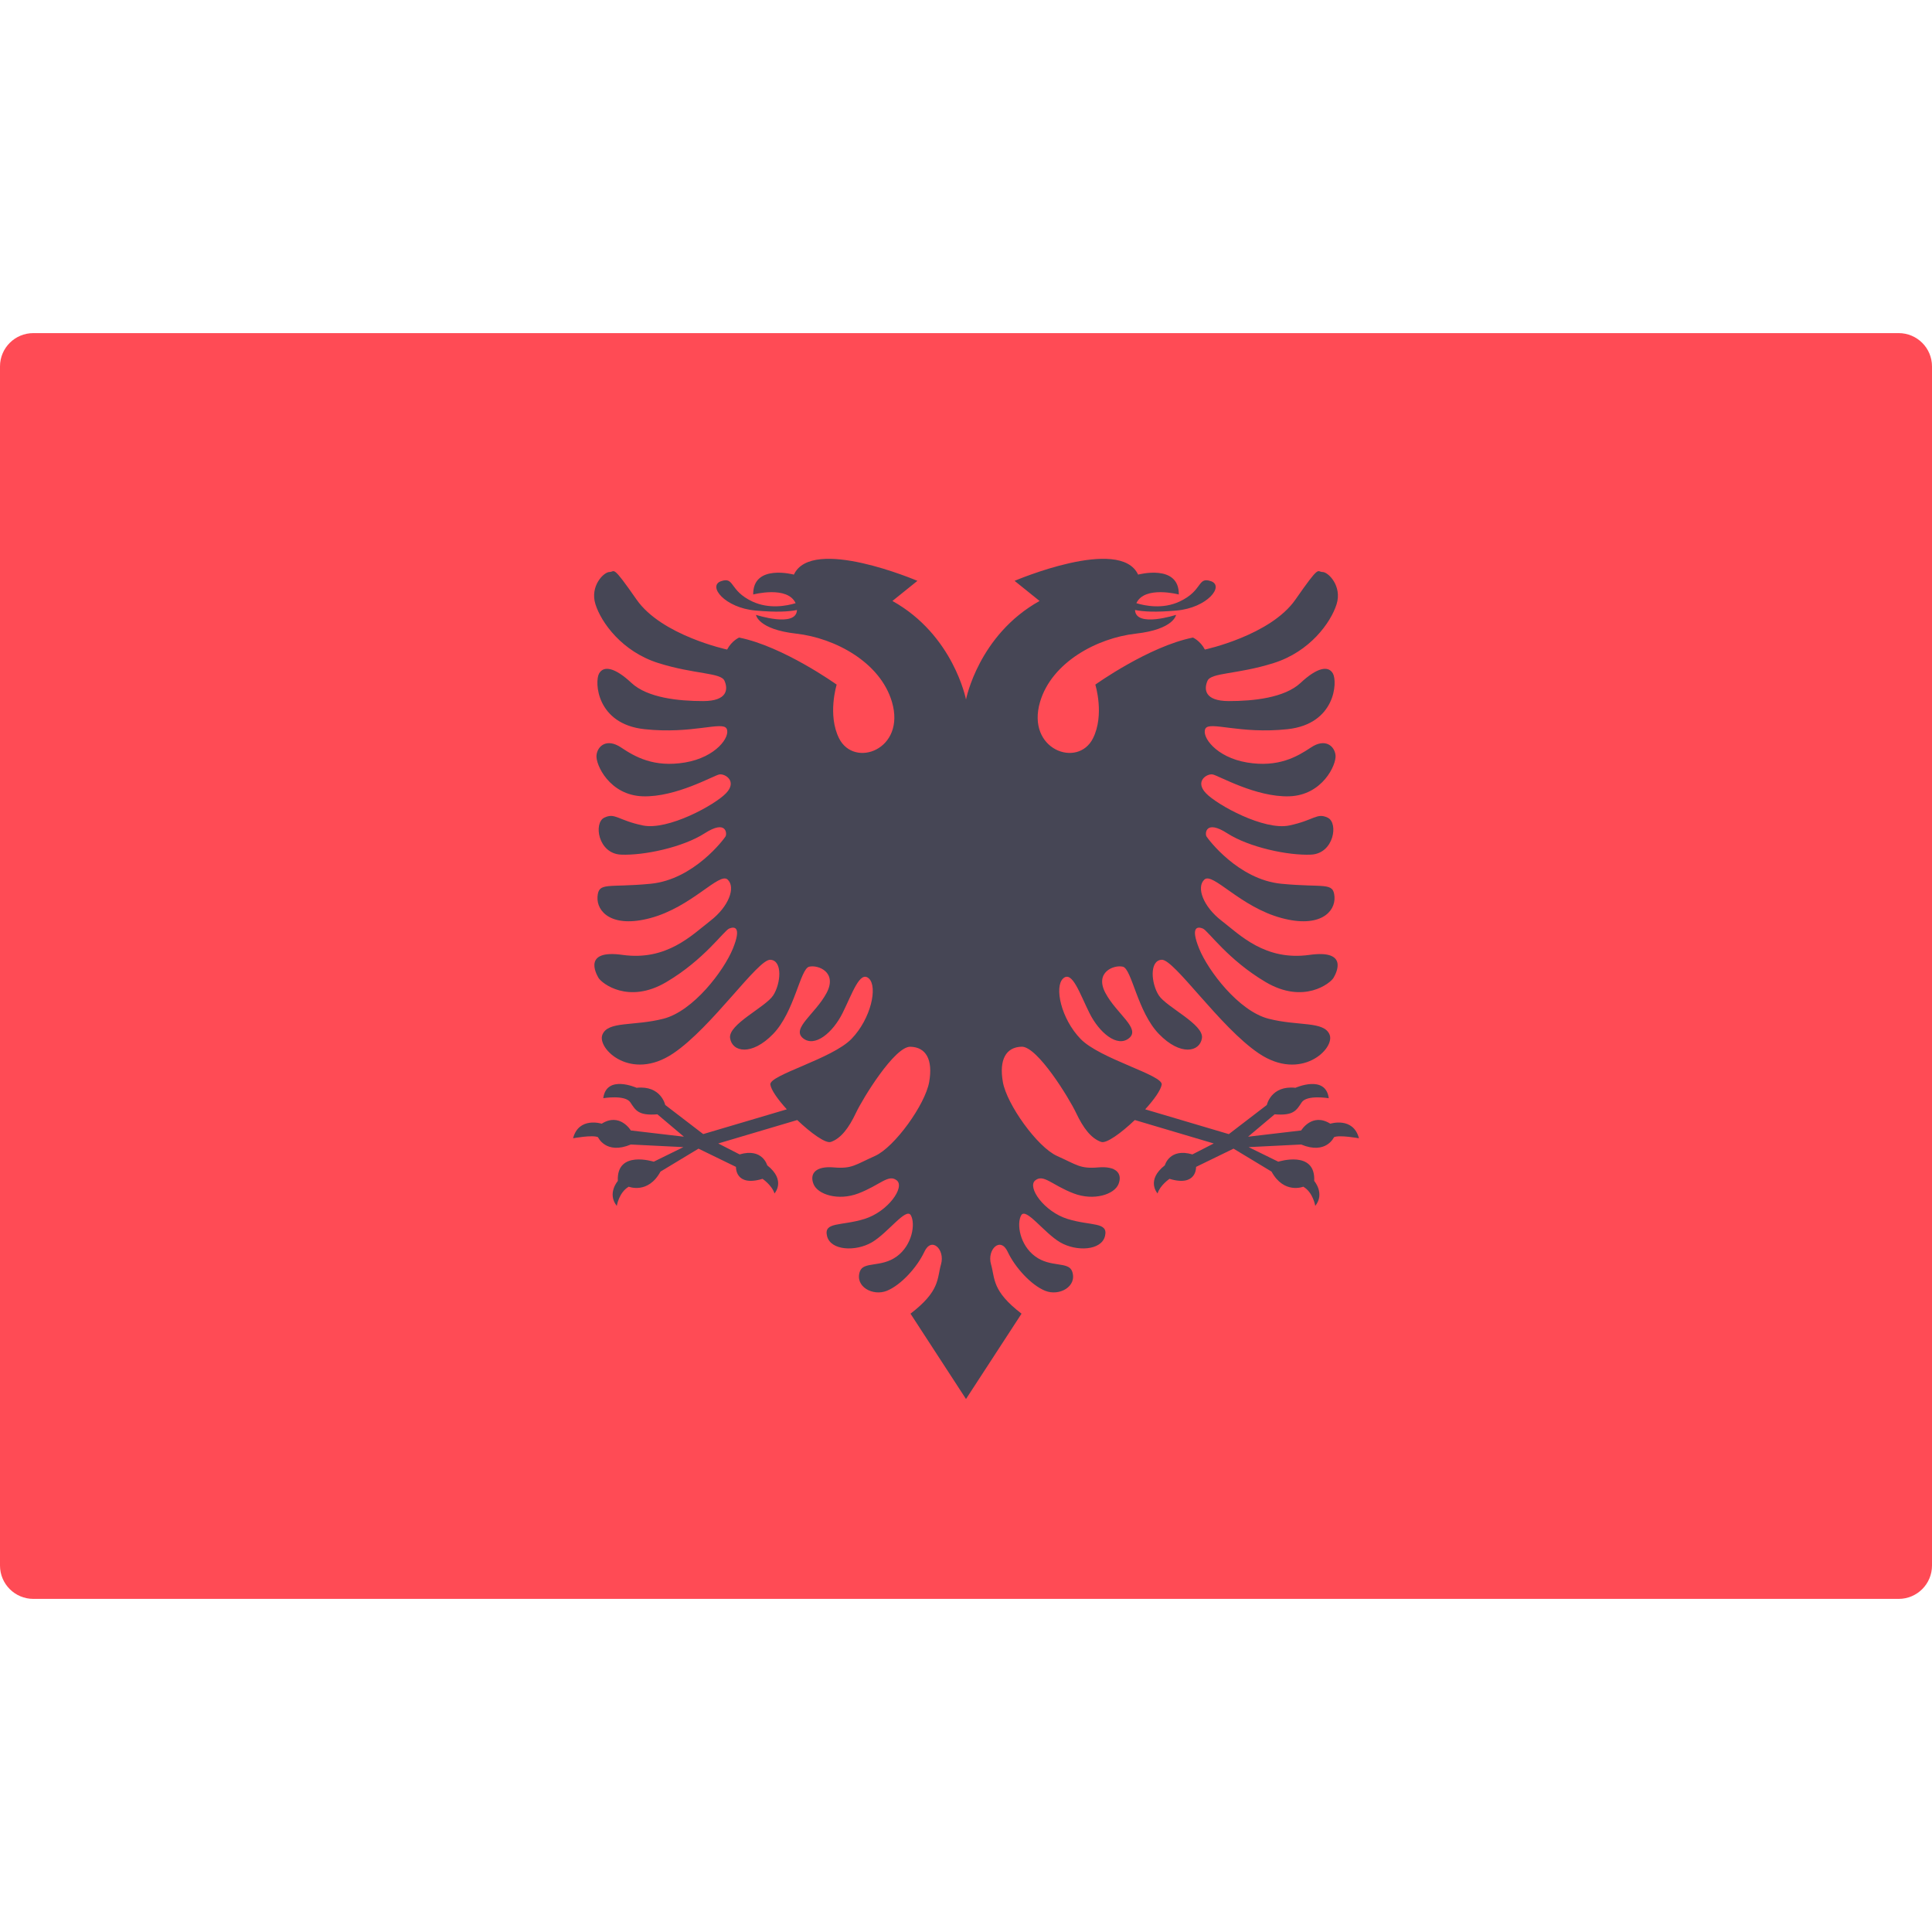 <svg width="48" height="48" viewBox="0 0 48 48" fill="none" xmlns="http://www.w3.org/2000/svg">
<path d="M47.172 39.724H0.828C0.371 39.724 0 39.353 0 38.896V9.103C0 8.646 0.371 8.276 0.828 8.276H47.172C47.629 8.276 48 8.646 48 9.103V38.896C48 39.353 47.629 39.724 47.172 39.724Z" fill="#FF4B55"/>
<path d="M33.051 27.918C32.599 27.634 32.327 28.086 32.327 28.086L31.008 28.241L31.668 27.685C32.146 27.724 32.211 27.582 32.34 27.388C32.469 27.194 33.013 27.285 33.013 27.285C32.935 26.69 32.185 27.026 32.185 27.026C31.577 26.961 31.474 27.453 31.474 27.453L30.53 28.177L28.452 27.561C28.668 27.324 28.837 27.09 28.862 26.948C28.903 26.71 27.327 26.31 26.845 25.81C26.362 25.31 26.189 24.517 26.413 24.31C26.638 24.103 26.827 24.689 27.069 25.172C27.31 25.655 27.758 26.034 28.051 25.793C28.345 25.552 27.741 25.19 27.465 24.672C27.189 24.155 27.672 23.965 27.896 24.017C28.12 24.069 28.258 25.138 28.793 25.689C29.327 26.241 29.81 26.138 29.862 25.793C29.914 25.448 28.98 25.023 28.79 24.73C28.6 24.437 28.551 23.862 28.862 23.845C29.172 23.828 30.31 25.523 31.276 26.172C32.327 26.879 33.172 26.052 33.034 25.707C32.896 25.362 32.258 25.5 31.517 25.31C30.776 25.12 30.017 24.12 29.793 23.569C29.569 23.017 29.754 23.017 29.884 23.069C30.013 23.121 30.504 23.845 31.448 24.401C32.392 24.957 33.052 24.427 33.129 24.297C33.207 24.168 33.505 23.588 32.534 23.724C31.431 23.879 30.802 23.224 30.349 22.875C29.896 22.526 29.715 22.047 29.922 21.853C30.129 21.659 30.81 22.534 31.845 22.81C32.795 23.064 33.181 22.655 33.155 22.28C33.129 21.905 32.909 22.06 31.836 21.957C30.763 21.854 30.013 20.845 29.974 20.78C29.935 20.715 29.948 20.353 30.491 20.703C31.034 21.052 32.004 21.259 32.573 21.233C33.142 21.207 33.258 20.444 32.987 20.315C32.715 20.185 32.651 20.379 32.03 20.509C31.409 20.638 30.245 20.004 29.961 19.707C29.676 19.409 29.987 19.215 30.129 19.241C30.271 19.267 31.202 19.81 32.03 19.784C32.858 19.759 33.207 18.995 33.181 18.763C33.155 18.53 32.922 18.336 32.573 18.569C32.224 18.802 31.758 19.073 30.983 18.944C30.207 18.814 29.845 18.297 29.948 18.103C30.052 17.909 30.802 18.245 31.991 18.116C33.181 17.987 33.233 16.939 33.116 16.733C33 16.526 32.715 16.59 32.314 16.965C31.913 17.34 31.138 17.418 30.53 17.418C29.922 17.418 29.909 17.121 30 16.914C30.09 16.707 30.737 16.759 31.642 16.474C32.547 16.19 33.064 15.465 33.207 15.013C33.349 14.56 33 14.211 32.858 14.211C32.715 14.211 32.806 14.004 32.185 14.896C31.564 15.789 29.935 16.138 29.935 16.138C29.819 15.918 29.638 15.84 29.638 15.84C28.539 16.06 27.213 17.009 27.213 17.009C27.213 17.009 27.447 17.759 27.155 18.343C26.779 19.095 25.49 18.625 25.84 17.438C26.132 16.449 27.262 15.851 28.216 15.743C29.17 15.636 29.219 15.276 29.219 15.276C29.219 15.276 28.217 15.602 28.199 15.155C28.406 15.197 28.711 15.215 29.229 15.169C29.998 15.101 30.426 14.556 30.085 14.439C29.745 14.322 29.891 14.672 29.306 14.945C28.89 15.14 28.452 15.052 28.233 14.986C28.436 14.544 29.287 14.77 29.287 14.77C29.297 14.001 28.276 14.276 28.276 14.276C27.828 13.31 25.207 14.431 25.207 14.431L25.828 14.931C24.311 15.776 24 17.379 24 17.379C24 17.379 23.69 15.776 22.172 14.931L22.793 14.431C22.793 14.431 20.172 13.31 19.724 14.276C19.724 14.276 18.703 14.001 18.713 14.77C18.713 14.77 19.564 14.544 19.767 14.986C19.548 15.052 19.111 15.139 18.694 14.945C18.11 14.672 18.256 14.322 17.915 14.439C17.574 14.556 18.003 15.101 18.772 15.169C19.29 15.215 19.595 15.197 19.801 15.155C19.784 15.602 18.782 15.276 18.782 15.276C18.782 15.276 18.83 15.636 19.784 15.743C20.739 15.851 21.868 16.448 22.16 17.438C22.511 18.625 21.222 19.095 20.846 18.343C20.554 17.759 20.787 17.009 20.787 17.009C20.787 17.009 19.462 16.06 18.363 15.84C18.363 15.84 18.181 15.918 18.065 16.138C18.065 16.138 16.436 15.789 15.815 14.896C15.194 14.004 15.285 14.211 15.143 14.211C15.001 14.211 14.651 14.56 14.794 15.013C14.936 15.465 15.453 16.189 16.358 16.474C17.264 16.758 17.91 16.707 18 16.914C18.091 17.12 18.078 17.418 17.47 17.418C16.863 17.418 16.087 17.34 15.686 16.965C15.285 16.59 15.001 16.526 14.884 16.733C14.768 16.939 14.819 17.987 16.009 18.116C17.199 18.245 17.949 17.909 18.052 18.103C18.156 18.297 17.794 18.814 17.018 18.944C16.242 19.073 15.777 18.802 15.427 18.569C15.078 18.336 14.845 18.53 14.82 18.763C14.794 18.995 15.143 19.758 15.97 19.784C16.798 19.81 17.729 19.267 17.871 19.241C18.014 19.215 18.324 19.409 18.039 19.707C17.755 20.004 16.591 20.638 15.97 20.508C15.35 20.379 15.285 20.185 15.014 20.314C14.742 20.444 14.858 21.207 15.427 21.233C15.996 21.258 16.966 21.052 17.509 20.702C18.052 20.353 18.065 20.715 18.026 20.78C17.988 20.845 17.238 21.853 16.164 21.957C15.091 22.06 14.871 21.905 14.845 22.28C14.82 22.655 15.206 23.064 16.156 22.81C17.19 22.534 17.871 21.659 18.078 21.853C18.285 22.047 18.104 22.526 17.651 22.875C17.199 23.224 16.57 23.879 15.466 23.724C14.495 23.587 14.794 24.168 14.871 24.297C14.949 24.427 15.608 24.957 16.552 24.401C17.496 23.845 17.988 23.12 18.117 23.069C18.246 23.017 18.432 23.017 18.208 23.569C17.983 24.12 17.225 25.12 16.483 25.31C15.742 25.5 15.104 25.362 14.966 25.707C14.828 26.051 15.673 26.879 16.725 26.172C17.691 25.523 18.828 23.827 19.139 23.845C19.449 23.862 19.4 24.437 19.21 24.73C19.021 25.023 18.087 25.448 18.139 25.793C18.19 26.137 18.673 26.241 19.208 25.689C19.742 25.137 19.88 24.069 20.104 24.017C20.328 23.965 20.811 24.155 20.535 24.672C20.259 25.189 19.656 25.551 19.949 25.793C20.242 26.034 20.691 25.655 20.932 25.172C21.173 24.689 21.363 24.103 21.587 24.31C21.811 24.517 21.639 25.31 21.156 25.81C20.673 26.31 19.097 26.71 19.139 26.948C19.163 27.09 19.332 27.323 19.548 27.561L17.471 28.176L16.527 27.452C16.527 27.452 16.423 26.961 15.816 27.026C15.816 27.026 15.066 26.689 14.988 27.284C14.988 27.284 15.531 27.194 15.66 27.387C15.79 27.581 15.854 27.724 16.333 27.685L16.992 28.241L15.673 28.086C15.673 28.086 15.401 27.633 14.949 27.918C14.949 27.918 14.38 27.737 14.238 28.28C14.238 28.28 14.729 28.189 14.858 28.254C14.858 28.254 15.052 28.694 15.673 28.435L16.979 28.5L16.242 28.862C16.242 28.862 15.311 28.564 15.35 29.34C15.35 29.34 15.078 29.651 15.324 29.961C15.324 29.961 15.376 29.625 15.621 29.483C15.621 29.483 16.1 29.676 16.41 29.108L17.354 28.538L18.285 28.991C18.285 28.991 18.259 29.495 18.945 29.288C18.945 29.288 19.177 29.444 19.242 29.651C19.242 29.651 19.539 29.327 19.061 28.952C19.061 28.952 18.945 28.513 18.376 28.681L17.845 28.409L19.807 27.827C20.147 28.151 20.513 28.416 20.642 28.371C20.895 28.284 21.09 28.021 21.265 27.651C21.44 27.281 22.229 25.996 22.618 26.006C23.007 26.015 23.183 26.327 23.085 26.882C22.988 27.437 22.229 28.5 21.738 28.72C21.246 28.939 21.169 29.043 20.716 29.004C20.263 28.965 20.108 29.159 20.212 29.418C20.315 29.677 20.824 29.841 21.324 29.651C21.867 29.444 22.074 29.159 22.281 29.327C22.488 29.495 22.061 30.103 21.479 30.284C20.897 30.465 20.457 30.349 20.548 30.711C20.638 31.073 21.259 31.099 21.66 30.866C22.061 30.633 22.513 29.987 22.63 30.194C22.746 30.401 22.669 30.931 22.281 31.215C21.893 31.5 21.451 31.332 21.363 31.59C21.233 31.965 21.686 32.211 22.035 32.069C22.384 31.927 22.785 31.487 22.966 31.099C23.147 30.711 23.483 31.047 23.38 31.409C23.276 31.771 23.363 32.069 22.621 32.638L24 34.758L25.38 32.638C24.638 32.069 24.725 31.771 24.621 31.409C24.518 31.047 24.854 30.711 25.035 31.099C25.216 31.487 25.617 31.927 25.966 32.069C26.315 32.211 26.768 31.965 26.638 31.59C26.549 31.332 26.108 31.5 25.72 31.215C25.332 30.931 25.255 30.401 25.371 30.194C25.487 29.987 25.94 30.633 26.341 30.866C26.742 31.099 27.363 31.073 27.453 30.711C27.543 30.349 27.104 30.465 26.522 30.284C25.94 30.103 25.513 29.495 25.72 29.327C25.927 29.159 26.134 29.444 26.677 29.651C27.177 29.841 27.686 29.676 27.789 29.418C27.892 29.159 27.737 28.965 27.285 29.004C26.832 29.043 26.755 28.939 26.263 28.72C25.772 28.5 25.013 27.437 24.916 26.882C24.818 26.327 24.993 26.015 25.383 26.005C25.772 25.995 26.561 27.281 26.736 27.651C26.911 28.021 27.106 28.284 27.359 28.371C27.488 28.416 27.854 28.151 28.194 27.827L30.155 28.409L29.625 28.681C29.056 28.513 28.94 28.952 28.94 28.952C28.462 29.327 28.759 29.651 28.759 29.651C28.823 29.444 29.056 29.288 29.056 29.288C29.741 29.495 29.716 28.991 29.716 28.991L30.647 28.538L31.591 29.108C31.901 29.676 32.38 29.483 32.38 29.483C32.625 29.625 32.677 29.961 32.677 29.961C32.923 29.651 32.651 29.34 32.651 29.34C32.69 28.564 31.759 28.862 31.759 28.862L31.021 28.5L32.327 28.435C32.948 28.694 33.142 28.254 33.142 28.254C33.271 28.19 33.763 28.28 33.763 28.28C33.62 27.737 33.051 27.918 33.051 27.918Z" fill="#464655"/>
</svg>
